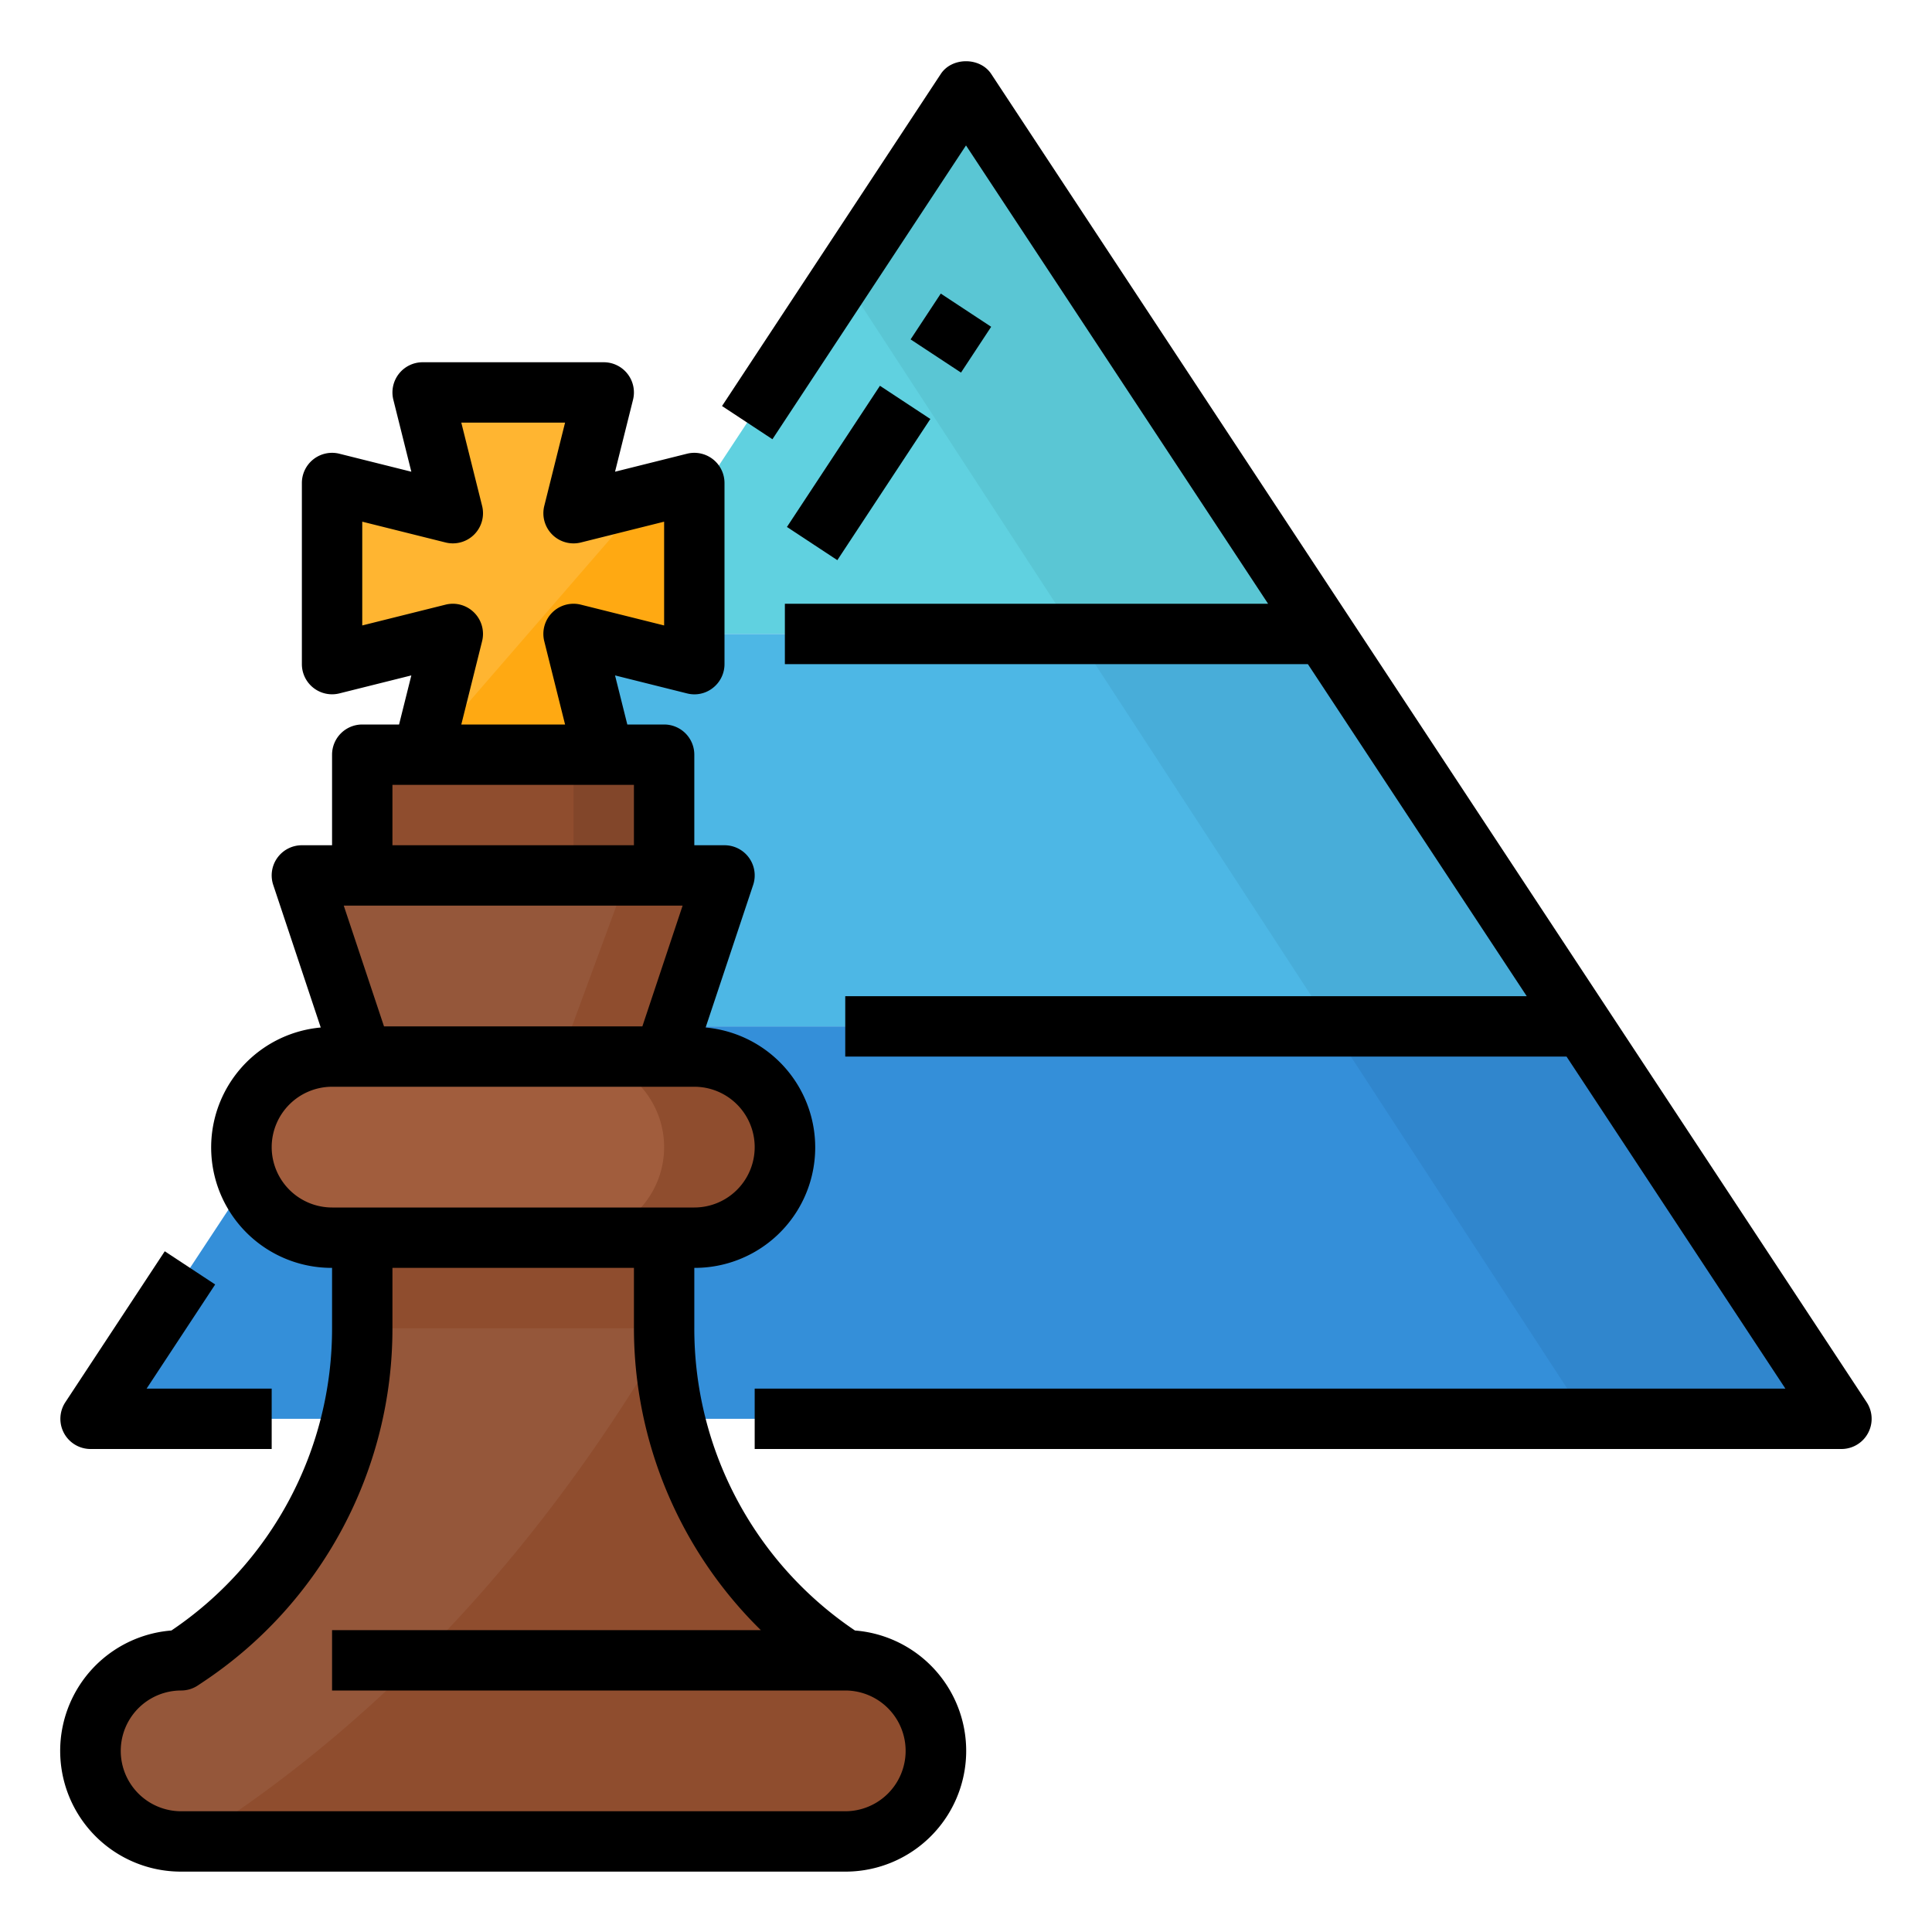 <svg height="512" viewBox="0 0 512 512" width="512" xmlns="http://www.w3.org/2000/svg"><g id="Filled_outline" data-name="Filled outline"><path d="m350.91 168h-189.82l62.31-94.54 32.6-49.46z" fill="#60d1e0"/><path d="m488 376h-464l68.55-104h326.9z" fill="#348fd9"/><path d="m350.909 168h-189.818l-68.546 104h326.91z" fill="#4db7e5"/><path d="m285.01 168-61.61-94.54 32.6-49.46 94.91 144z" fill="#5ac6d4"/><path d="m352.78 272-67.77-104h65.9l68.54 104z" fill="#48add9"/><path d="m488 376h-67.45l-67.77-104h66.67z" fill="#3086cd"/><path d="m248 464a24.006 24.006 0 0 1 -24 24h-176a24 24 0 0 1 0-48l1.41-.94a104.62 104.62 0 0 0 34.21-37.68 104.6 104.6 0 0 0 12.38-49.38v-24h80v24c0 .92.01 1.84.04 2.76a104.612 104.612 0 0 0 46.55 84.3l1.41.94a24 24 0 0 1 24 24z" fill="#95573a"/><path d="m248 464a24.006 24.006 0 0 1 -24 24h-173.21c41.72-26.31 86.58-67.66 125.25-133.24a104.612 104.612 0 0 0 46.55 84.3l1.41.94a24 24 0 0 1 24 24z" fill="#8f4d2e"/><rect fill="#a15d3d" height="48" rx="24" width="144" x="64" y="280"/><path d="m184 280h-32a24 24 0 0 1 0 48h32a24 24 0 0 0 0-48z" fill="#8f4d2e"/><path d="m176 280h-80l-16-48h112z" fill="#95573a"/><path d="m184 176-32-8 8 32h-48l8-32-32 8v-48l32 8-8-32h48l-8 32 19.96-4.99 12.04-3.01z" fill="#ffb531"/><path d="m96 200h80v32h-80z" fill="#8f4d2e"/><path d="m184 176-32-8 8 32h-47.83l59.79-68.99 12.04-3.01z" fill="#ffa912"/><path d="m96 328h80v24h-80z" fill="#8f4d2e"/><path d="m192 232h-25.684l-17.685 48h27.369z" fill="#8f4d2e"/><path d="m152 200h24v32h-24z" fill="#82462a"/><path d="m262.68 19.594c-2.953-4.485-10.407-4.492-13.36.008l-57.976 88 13.359 8.8 51.297-77.863 80.055 121.461h-128.055v16h138.6l58 88h-180.6v16h191.147l58 88h-273.147v16h288a8 8 0 0 0 6.68-12.406z"/><path d="m43.664 331.6-26.344 40a8 8 0 0 0 6.68 12.4h48v-16h-33.148l18.171-27.6z"/><path d="m244.73 80.221h14.539v15.996h-14.539z" transform="matrix(.55 -.835 .835 .55 39.731 250.171)"/><path d="m205.159 117.295h44.808v15.996h-44.808z" transform="matrix(.55 -.835 .835 .55 -2.231 246.446)"/><path d="m226.578 432.1a96.433 96.433 0 0 1 -42.578-80.1v-16a31.915 31.915 0 0 0 3-63.7l12.59-37.772a7.992 7.992 0 0 0 -7.59-10.528h-8v-24a8 8 0 0 0 -8-8h-9.757l-3.251-13.008 19.07 4.766a7.878 7.878 0 0 0 6.86-1.453 7.994 7.994 0 0 0 3.078-6.305v-48a8 8 0 0 0 -9.938-7.758l-19.07 4.766 4.766-19.07a8 8 0 0 0 -7.758-9.938h-48a8 8 0 0 0 -7.758 9.938l4.766 19.07-19.07-4.766a8 8 0 0 0 -9.938 7.758v48a8 8 0 0 0 9.938 7.758l19.07-4.766-3.251 13.008h-9.757a8 8 0 0 0 -8 8v24h-8a7.992 7.992 0 0 0 -7.586 10.531l12.586 37.769a31.915 31.915 0 0 0 3 63.7v16a96.433 96.433 0 0 1 -42.578 80.1 32 32 0 0 0 2.578 63.9h176a32 32 0 0 0 2.578-63.9zm-135.478-192.1h89.8l-10.664 32h-68.47zm34.554-77.656a7.974 7.974 0 0 0 -7.594-2.1l-22.06 5.506v-27.5l22.062 5.508a7.994 7.994 0 0 0 9.7-9.7l-5.512-22.058h27.5l-5.508 22.062a7.994 7.994 0 0 0 9.7 9.7l22.058-5.512v27.5l-22.062-5.508a7.994 7.994 0 0 0 -9.7 9.7l5.512 22.058h-27.5l5.508-22.062a7.982 7.982 0 0 0 -2.102-7.594zm-21.654 45.656h64v16h-64zm-32 96a16.021 16.021 0 0 1 16-16h96a16 16 0 0 1 0 32h-96a16.021 16.021 0 0 1 -16-16zm152 176h-176a16 16 0 0 1 0-32 8.011 8.011 0 0 0 4.438-1.344l1.406-.937a112.406 112.406 0 0 0 50.156-93.719v-16h64v16a112.207 112.207 0 0 0 33.628 80h-113.628v16h136a16 16 0 0 1 0 32z"/></g></svg>